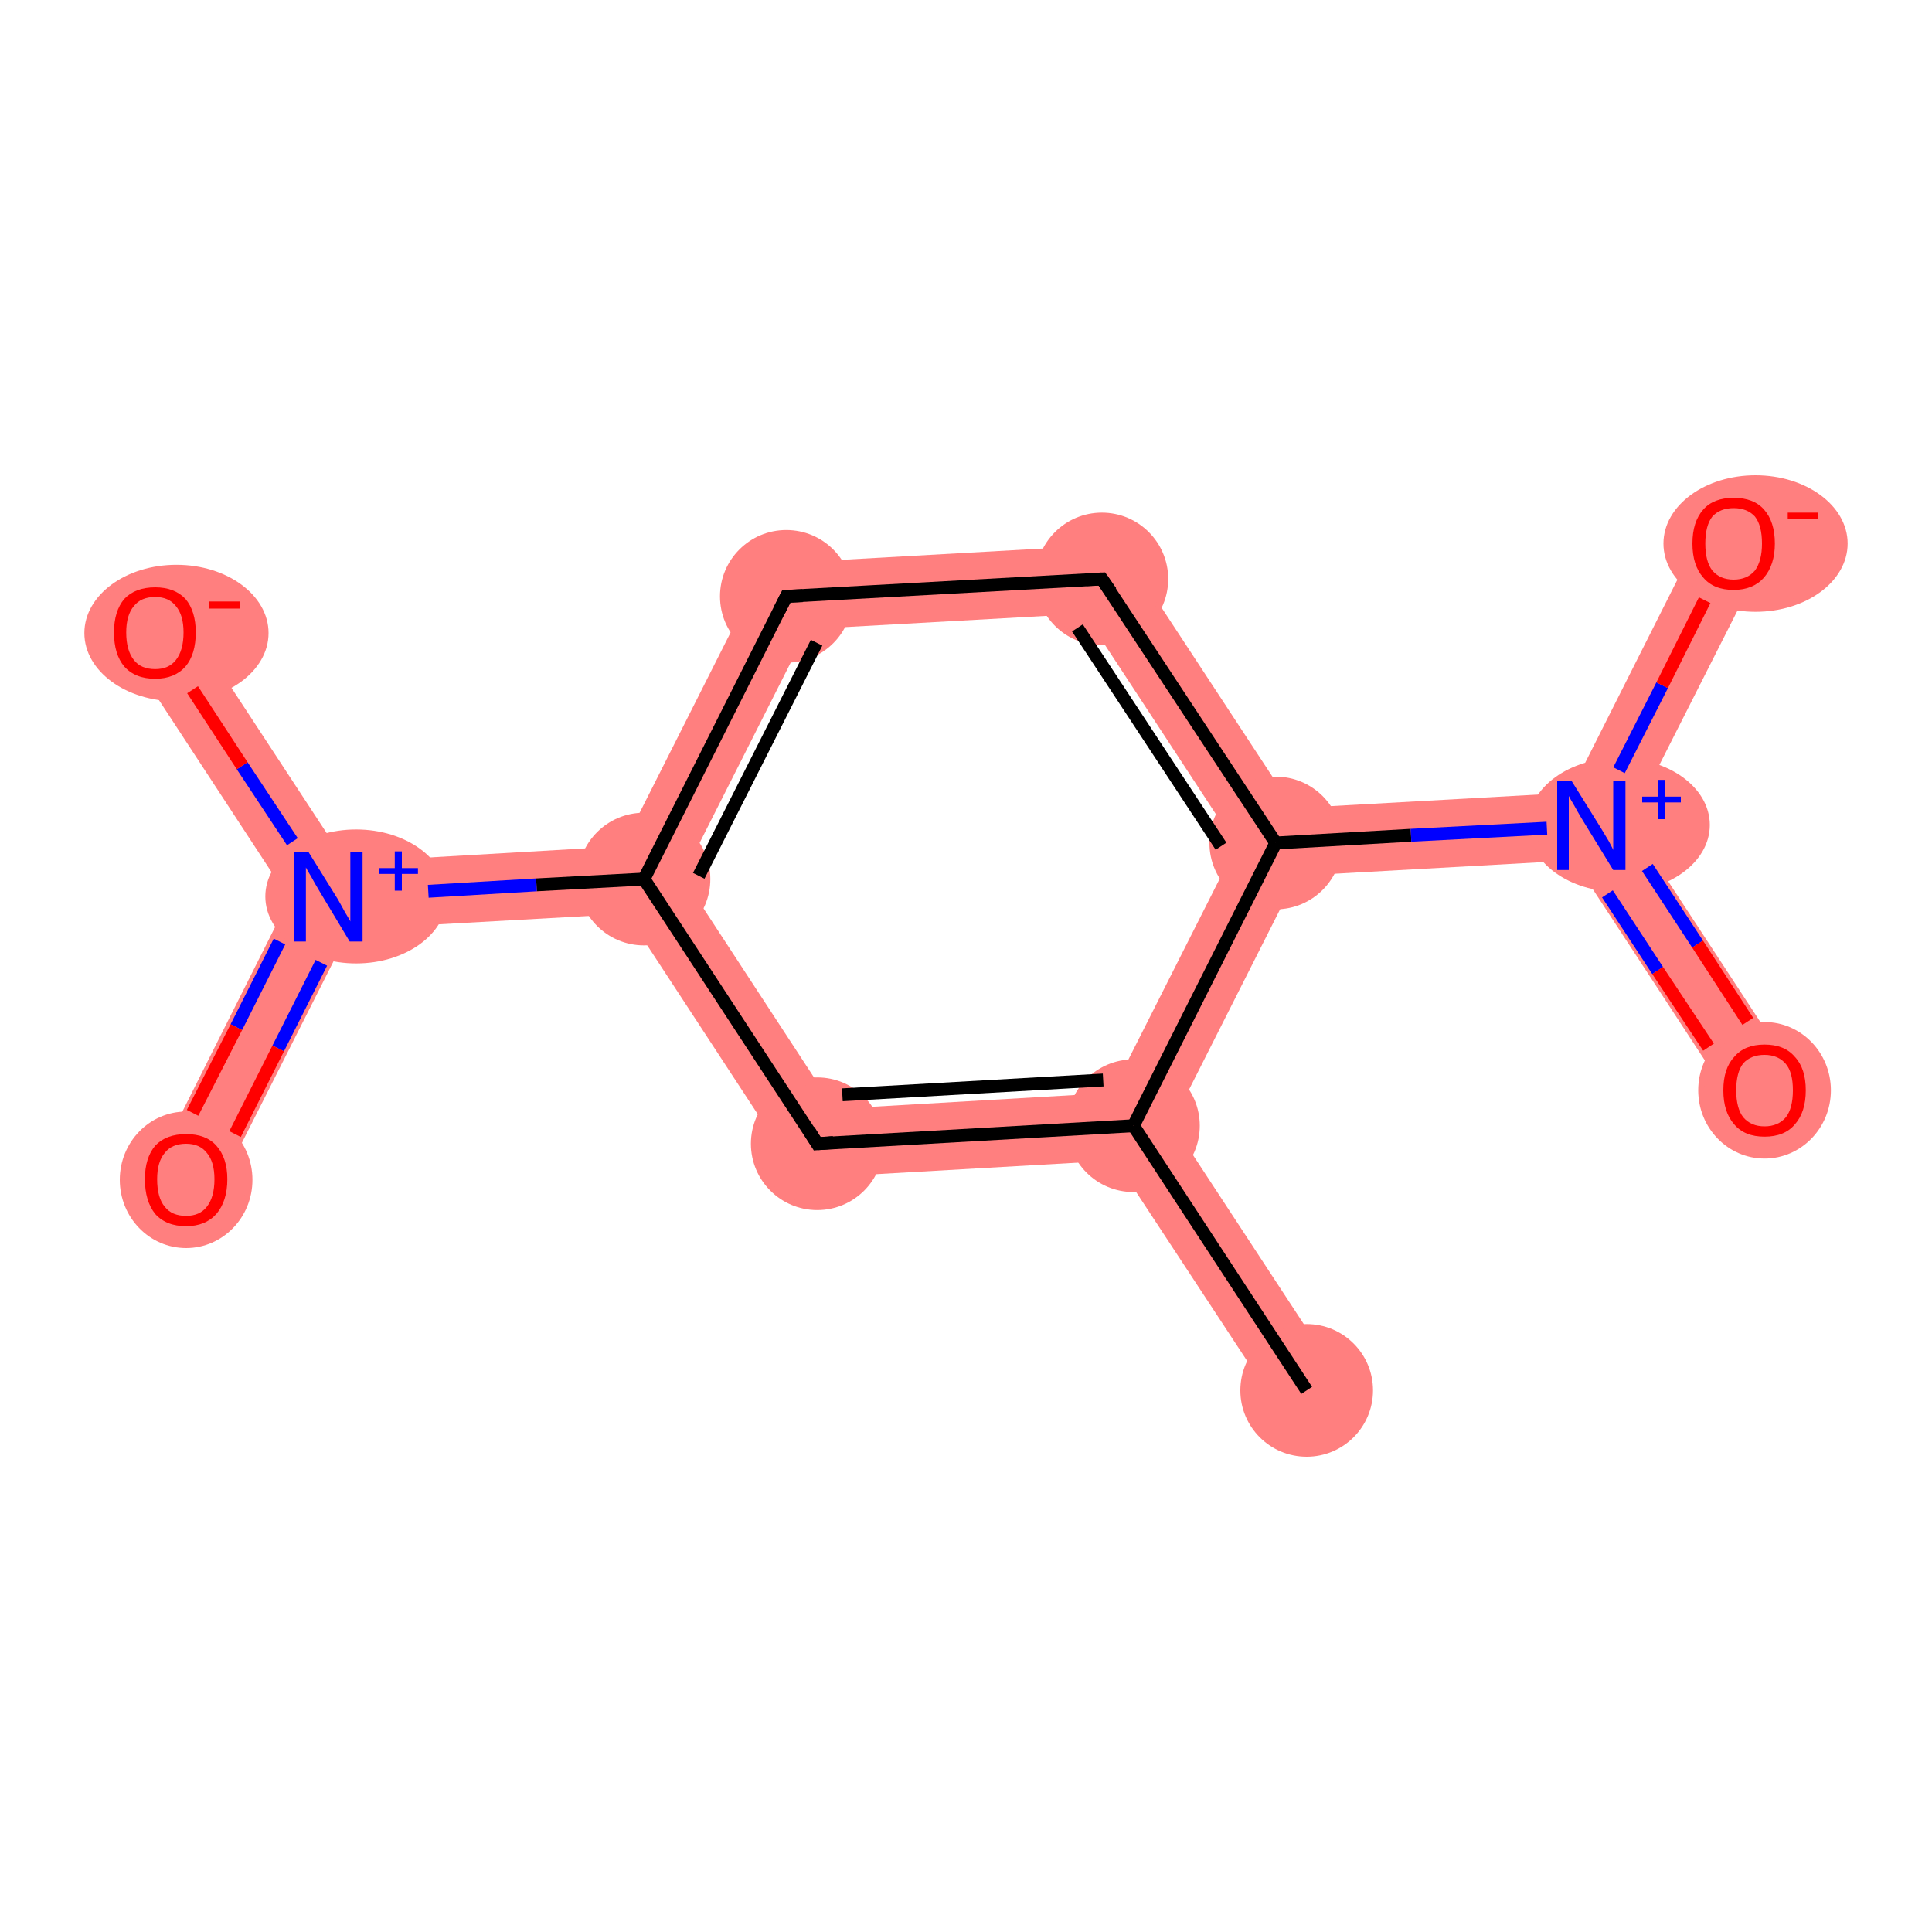<?xml version='1.0' encoding='iso-8859-1'?>
<svg version='1.1' baseProfile='full'
              xmlns='http://www.w3.org/2000/svg'
                      xmlns:rdkit='http://www.rdkit.org/xml'
                      xmlns:xlink='http://www.w3.org/1999/xlink'
                  xml:space='preserve'
width='300px' height='300px' viewBox='0 0 300 300'>
<!-- END OF HEADER -->
<rect style='opacity:1.0;fill:#FFFFFF;stroke:none' width='300.0' height='300.0' x='0.0' y='0.0'> </rect>
<path class='bond-0 atom-0 atom-1' d='M 182.0,174.4 L 207.3,213.0 L 198.5,218.7 L 173.2,180.2 L 176.0,174.8 Z' style='fill:#FF7F7F;fill-rule:evenodd;fill-opacity:1;stroke:#FF7F7F;stroke-width:0.0px;stroke-linecap:butt;stroke-linejoin:miter;stroke-opacity:1;' />
<path class='bond-1 atom-1 atom-2' d='M 172.6,169.7 L 176.0,174.8 L 173.2,180.2 L 124.2,183.0 L 129.6,172.2 Z' style='fill:#FF7F7F;fill-rule:evenodd;fill-opacity:1;stroke:#FF7F7F;stroke-width:0.0px;stroke-linecap:butt;stroke-linejoin:miter;stroke-opacity:1;' />
<path class='bond-12 atom-1 atom-9' d='M 198.1,130.9 L 201.4,136.0 L 182.0,174.4 L 176.0,174.8 L 172.6,169.7 L 192.0,131.3 Z' style='fill:#FF7F7F;fill-rule:evenodd;fill-opacity:1;stroke:#FF7F7F;stroke-width:0.0px;stroke-linecap:butt;stroke-linejoin:miter;stroke-opacity:1;' />
<path class='bond-2 atom-2 atom-3' d='M 106.0,136.1 L 129.6,172.2 L 124.2,183.0 L 97.3,141.9 L 100.0,136.5 Z' style='fill:#FF7F7F;fill-rule:evenodd;fill-opacity:1;stroke:#FF7F7F;stroke-width:0.0px;stroke-linecap:butt;stroke-linejoin:miter;stroke-opacity:1;' />
<path class='bond-3 atom-3 atom-4' d='M 96.7,131.4 L 100.0,136.5 L 97.3,141.9 L 54.3,144.3 L 51.0,139.3 L 53.7,133.9 Z' style='fill:#FF7F7F;fill-rule:evenodd;fill-opacity:1;stroke:#FF7F7F;stroke-width:0.0px;stroke-linecap:butt;stroke-linejoin:miter;stroke-opacity:1;' />
<path class='bond-6 atom-3 atom-7' d='M 118.8,87.6 L 125.4,97.7 L 106.0,136.1 L 100.0,136.5 L 96.7,131.4 Z' style='fill:#FF7F7F;fill-rule:evenodd;fill-opacity:1;stroke:#FF7F7F;stroke-width:0.0px;stroke-linecap:butt;stroke-linejoin:miter;stroke-opacity:1;' />
<path class='bond-4 atom-4 atom-5' d='M 51.0,139.3 L 54.3,144.3 L 33.5,185.5 L 24.2,180.8 L 44.9,139.6 Z' style='fill:#FF7F7F;fill-rule:evenodd;fill-opacity:1;stroke:#FF7F7F;stroke-width:0.0px;stroke-linecap:butt;stroke-linejoin:miter;stroke-opacity:1;' />
<path class='bond-5 atom-4 atom-6' d='M 28.4,95.3 L 53.7,133.9 L 51.0,139.3 L 44.9,139.6 L 19.7,101.1 Z' style='fill:#FF7F7F;fill-rule:evenodd;fill-opacity:1;stroke:#FF7F7F;stroke-width:0.0px;stroke-linecap:butt;stroke-linejoin:miter;stroke-opacity:1;' />
<path class='bond-7 atom-7 atom-8' d='M 173.9,84.5 L 168.4,95.3 L 125.4,97.7 L 118.8,87.6 Z' style='fill:#FF7F7F;fill-rule:evenodd;fill-opacity:1;stroke:#FF7F7F;stroke-width:0.0px;stroke-linecap:butt;stroke-linejoin:miter;stroke-opacity:1;' />
<path class='bond-8 atom-8 atom-9' d='M 173.9,84.5 L 200.8,125.5 L 198.1,130.9 L 192.0,131.3 L 168.4,95.3 Z' style='fill:#FF7F7F;fill-rule:evenodd;fill-opacity:1;stroke:#FF7F7F;stroke-width:0.0px;stroke-linecap:butt;stroke-linejoin:miter;stroke-opacity:1;' />
<path class='bond-9 atom-9 atom-10' d='M 243.8,123.1 L 247.1,128.2 L 244.4,133.6 L 201.4,136.0 L 198.1,130.9 L 200.8,125.5 Z' style='fill:#FF7F7F;fill-rule:evenodd;fill-opacity:1;stroke:#FF7F7F;stroke-width:0.0px;stroke-linecap:butt;stroke-linejoin:miter;stroke-opacity:1;' />
<path class='bond-10 atom-10 atom-11' d='M 253.1,127.8 L 278.4,166.4 L 269.6,172.1 L 244.4,133.6 L 247.1,128.2 Z' style='fill:#FF7F7F;fill-rule:evenodd;fill-opacity:1;stroke:#FF7F7F;stroke-width:0.0px;stroke-linecap:butt;stroke-linejoin:miter;stroke-opacity:1;' />
<path class='bond-11 atom-10 atom-12' d='M 264.5,82.0 L 273.9,86.7 L 253.1,127.8 L 247.1,128.2 L 243.8,123.1 Z' style='fill:#FF7F7F;fill-rule:evenodd;fill-opacity:1;stroke:#FF7F7F;stroke-width:0.0px;stroke-linecap:butt;stroke-linejoin:miter;stroke-opacity:1;' />
<ellipse cx='202.9' cy='215.9' rx='9.8' ry='9.8' class='atom-0'  style='fill:#FF7F7F;fill-rule:evenodd;stroke:#FF7F7F;stroke-width:1.0px;stroke-linecap:butt;stroke-linejoin:miter;stroke-opacity:1' />
<ellipse cx='176.0' cy='174.8' rx='9.8' ry='9.8' class='atom-1'  style='fill:#FF7F7F;fill-rule:evenodd;stroke:#FF7F7F;stroke-width:1.0px;stroke-linecap:butt;stroke-linejoin:miter;stroke-opacity:1' />
<ellipse cx='126.9' cy='177.6' rx='9.8' ry='9.8' class='atom-2'  style='fill:#FF7F7F;fill-rule:evenodd;stroke:#FF7F7F;stroke-width:1.0px;stroke-linecap:butt;stroke-linejoin:miter;stroke-opacity:1' />
<ellipse cx='100.0' cy='136.5' rx='9.8' ry='9.8' class='atom-3'  style='fill:#FF7F7F;fill-rule:evenodd;stroke:#FF7F7F;stroke-width:1.0px;stroke-linecap:butt;stroke-linejoin:miter;stroke-opacity:1' />
<ellipse cx='55.3' cy='139.2' rx='13.6' ry='9.9' class='atom-4'  style='fill:#FF7F7F;fill-rule:evenodd;stroke:#FF7F7F;stroke-width:1.0px;stroke-linecap:butt;stroke-linejoin:miter;stroke-opacity:1' />
<ellipse cx='28.9' cy='183.2' rx='9.8' ry='10.1' class='atom-5'  style='fill:#FF7F7F;fill-rule:evenodd;stroke:#FF7F7F;stroke-width:1.0px;stroke-linecap:butt;stroke-linejoin:miter;stroke-opacity:1' />
<ellipse cx='27.4' cy='98.3' rx='13.8' ry='10.1' class='atom-6'  style='fill:#FF7F7F;fill-rule:evenodd;stroke:#FF7F7F;stroke-width:1.0px;stroke-linecap:butt;stroke-linejoin:miter;stroke-opacity:1' />
<ellipse cx='122.1' cy='92.6' rx='9.8' ry='9.8' class='atom-7'  style='fill:#FF7F7F;fill-rule:evenodd;stroke:#FF7F7F;stroke-width:1.0px;stroke-linecap:butt;stroke-linejoin:miter;stroke-opacity:1' />
<ellipse cx='171.1' cy='89.9' rx='9.8' ry='9.8' class='atom-8'  style='fill:#FF7F7F;fill-rule:evenodd;stroke:#FF7F7F;stroke-width:1.0px;stroke-linecap:butt;stroke-linejoin:miter;stroke-opacity:1' />
<ellipse cx='198.1' cy='130.9' rx='9.8' ry='9.8' class='atom-9'  style='fill:#FF7F7F;fill-rule:evenodd;stroke:#FF7F7F;stroke-width:1.0px;stroke-linecap:butt;stroke-linejoin:miter;stroke-opacity:1' />
<ellipse cx='251.4' cy='128.1' rx='13.6' ry='9.9' class='atom-10'  style='fill:#FF7F7F;fill-rule:evenodd;stroke:#FF7F7F;stroke-width:1.0px;stroke-linecap:butt;stroke-linejoin:miter;stroke-opacity:1' />
<ellipse cx='274.0' cy='169.3' rx='9.8' ry='10.1' class='atom-11'  style='fill:#FF7F7F;fill-rule:evenodd;stroke:#FF7F7F;stroke-width:1.0px;stroke-linecap:butt;stroke-linejoin:miter;stroke-opacity:1' />
<ellipse cx='272.6' cy='84.4' rx='13.8' ry='10.1' class='atom-12'  style='fill:#FF7F7F;fill-rule:evenodd;stroke:#FF7F7F;stroke-width:1.0px;stroke-linecap:butt;stroke-linejoin:miter;stroke-opacity:1' />
<path class='bond-0 atom-0 atom-1' d='M 202.9,215.9 L 176.0,174.8' style='fill:none;fill-rule:evenodd;stroke:#000000;stroke-width:2.0px;stroke-linecap:butt;stroke-linejoin:miter;stroke-opacity:1' />
<path class='bond-1 atom-1 atom-2' d='M 176.0,174.8 L 126.9,177.6' style='fill:none;fill-rule:evenodd;stroke:#000000;stroke-width:2.0px;stroke-linecap:butt;stroke-linejoin:miter;stroke-opacity:1' />
<path class='bond-1 atom-1 atom-2' d='M 171.3,167.7 L 130.8,170.0' style='fill:none;fill-rule:evenodd;stroke:#000000;stroke-width:2.0px;stroke-linecap:butt;stroke-linejoin:miter;stroke-opacity:1' />
<path class='bond-2 atom-2 atom-3' d='M 126.9,177.6 L 100.0,136.5' style='fill:none;fill-rule:evenodd;stroke:#000000;stroke-width:2.0px;stroke-linecap:butt;stroke-linejoin:miter;stroke-opacity:1' />
<path class='bond-3 atom-3 atom-4' d='M 100.0,136.5 L 83.3,137.4' style='fill:none;fill-rule:evenodd;stroke:#000000;stroke-width:2.0px;stroke-linecap:butt;stroke-linejoin:miter;stroke-opacity:1' />
<path class='bond-3 atom-3 atom-4' d='M 83.3,137.4 L 66.5,138.4' style='fill:none;fill-rule:evenodd;stroke:#0000FF;stroke-width:2.0px;stroke-linecap:butt;stroke-linejoin:miter;stroke-opacity:1' />
<path class='bond-4 atom-4 atom-5' d='M 43.4,146.2 L 36.7,159.5' style='fill:none;fill-rule:evenodd;stroke:#0000FF;stroke-width:2.0px;stroke-linecap:butt;stroke-linejoin:miter;stroke-opacity:1' />
<path class='bond-4 atom-4 atom-5' d='M 36.7,159.5 L 29.9,172.8' style='fill:none;fill-rule:evenodd;stroke:#FF0000;stroke-width:2.0px;stroke-linecap:butt;stroke-linejoin:miter;stroke-opacity:1' />
<path class='bond-4 atom-4 atom-5' d='M 49.9,149.5 L 43.2,162.8' style='fill:none;fill-rule:evenodd;stroke:#0000FF;stroke-width:2.0px;stroke-linecap:butt;stroke-linejoin:miter;stroke-opacity:1' />
<path class='bond-4 atom-4 atom-5' d='M 43.2,162.8 L 36.5,176.1' style='fill:none;fill-rule:evenodd;stroke:#FF0000;stroke-width:2.0px;stroke-linecap:butt;stroke-linejoin:miter;stroke-opacity:1' />
<path class='bond-5 atom-4 atom-6' d='M 45.4,130.7 L 37.6,118.9' style='fill:none;fill-rule:evenodd;stroke:#0000FF;stroke-width:2.0px;stroke-linecap:butt;stroke-linejoin:miter;stroke-opacity:1' />
<path class='bond-5 atom-4 atom-6' d='M 37.6,118.9 L 29.9,107.1' style='fill:none;fill-rule:evenodd;stroke:#FF0000;stroke-width:2.0px;stroke-linecap:butt;stroke-linejoin:miter;stroke-opacity:1' />
<path class='bond-6 atom-3 atom-7' d='M 100.0,136.5 L 122.1,92.6' style='fill:none;fill-rule:evenodd;stroke:#000000;stroke-width:2.0px;stroke-linecap:butt;stroke-linejoin:miter;stroke-opacity:1' />
<path class='bond-6 atom-3 atom-7' d='M 108.5,136.0 L 126.8,99.8' style='fill:none;fill-rule:evenodd;stroke:#000000;stroke-width:2.0px;stroke-linecap:butt;stroke-linejoin:miter;stroke-opacity:1' />
<path class='bond-7 atom-7 atom-8' d='M 122.1,92.6 L 171.1,89.9' style='fill:none;fill-rule:evenodd;stroke:#000000;stroke-width:2.0px;stroke-linecap:butt;stroke-linejoin:miter;stroke-opacity:1' />
<path class='bond-8 atom-8 atom-9' d='M 171.1,89.9 L 198.1,130.9' style='fill:none;fill-rule:evenodd;stroke:#000000;stroke-width:2.0px;stroke-linecap:butt;stroke-linejoin:miter;stroke-opacity:1' />
<path class='bond-8 atom-8 atom-9' d='M 167.3,97.5 L 189.6,131.4' style='fill:none;fill-rule:evenodd;stroke:#000000;stroke-width:2.0px;stroke-linecap:butt;stroke-linejoin:miter;stroke-opacity:1' />
<path class='bond-9 atom-9 atom-10' d='M 198.1,130.9 L 219.1,129.7' style='fill:none;fill-rule:evenodd;stroke:#000000;stroke-width:2.0px;stroke-linecap:butt;stroke-linejoin:miter;stroke-opacity:1' />
<path class='bond-9 atom-9 atom-10' d='M 219.1,129.7 L 240.2,128.6' style='fill:none;fill-rule:evenodd;stroke:#0000FF;stroke-width:2.0px;stroke-linecap:butt;stroke-linejoin:miter;stroke-opacity:1' />
<path class='bond-10 atom-10 atom-11' d='M 249.6,138.8 L 257.4,150.7' style='fill:none;fill-rule:evenodd;stroke:#0000FF;stroke-width:2.0px;stroke-linecap:butt;stroke-linejoin:miter;stroke-opacity:1' />
<path class='bond-10 atom-10 atom-11' d='M 257.4,150.7 L 265.3,162.6' style='fill:none;fill-rule:evenodd;stroke:#FF0000;stroke-width:2.0px;stroke-linecap:butt;stroke-linejoin:miter;stroke-opacity:1' />
<path class='bond-10 atom-10 atom-11' d='M 255.8,134.7 L 263.6,146.6' style='fill:none;fill-rule:evenodd;stroke:#0000FF;stroke-width:2.0px;stroke-linecap:butt;stroke-linejoin:miter;stroke-opacity:1' />
<path class='bond-10 atom-10 atom-11' d='M 263.6,146.6 L 271.4,158.6' style='fill:none;fill-rule:evenodd;stroke:#FF0000;stroke-width:2.0px;stroke-linecap:butt;stroke-linejoin:miter;stroke-opacity:1' />
<path class='bond-11 atom-10 atom-12' d='M 251.4,119.6 L 258.1,106.4' style='fill:none;fill-rule:evenodd;stroke:#0000FF;stroke-width:2.0px;stroke-linecap:butt;stroke-linejoin:miter;stroke-opacity:1' />
<path class='bond-11 atom-10 atom-12' d='M 258.1,106.4 L 264.7,93.2' style='fill:none;fill-rule:evenodd;stroke:#FF0000;stroke-width:2.0px;stroke-linecap:butt;stroke-linejoin:miter;stroke-opacity:1' />
<path class='bond-12 atom-9 atom-1' d='M 198.1,130.9 L 176.0,174.8' style='fill:none;fill-rule:evenodd;stroke:#000000;stroke-width:2.0px;stroke-linecap:butt;stroke-linejoin:miter;stroke-opacity:1' />
<path d='M 129.4,177.4 L 126.9,177.6 L 125.6,175.5' style='fill:none;stroke:#000000;stroke-width:2.0px;stroke-linecap:butt;stroke-linejoin:miter;stroke-opacity:1;' />
<path d='M 121.0,94.8 L 122.1,92.6 L 124.6,92.5' style='fill:none;stroke:#000000;stroke-width:2.0px;stroke-linecap:butt;stroke-linejoin:miter;stroke-opacity:1;' />
<path d='M 168.7,90.0 L 171.1,89.9 L 172.5,91.9' style='fill:none;stroke:#000000;stroke-width:2.0px;stroke-linecap:butt;stroke-linejoin:miter;stroke-opacity:1;' />
<path class='atom-4' d='M 47.9 132.3
L 52.5 139.7
Q 52.9 140.4, 53.6 141.7
Q 54.4 143.0, 54.4 143.1
L 54.4 132.3
L 56.3 132.3
L 56.3 146.2
L 54.3 146.2
L 49.5 138.2
Q 48.9 137.2, 48.3 136.1
Q 47.7 135.1, 47.5 134.7
L 47.5 146.2
L 45.7 146.2
L 45.7 132.3
L 47.9 132.3
' fill='#0000FF'/>
<path class='atom-4' d='M 58.9 134.8
L 61.3 134.8
L 61.3 132.2
L 62.4 132.2
L 62.4 134.8
L 64.9 134.8
L 64.9 135.7
L 62.4 135.7
L 62.4 138.3
L 61.3 138.3
L 61.3 135.7
L 58.9 135.7
L 58.9 134.8
' fill='#0000FF'/>
<path class='atom-5' d='M 22.5 183.1
Q 22.5 179.8, 24.1 177.9
Q 25.8 176.1, 28.9 176.1
Q 32.0 176.1, 33.6 177.9
Q 35.3 179.8, 35.3 183.1
Q 35.3 186.5, 33.6 188.5
Q 31.9 190.4, 28.9 190.4
Q 25.8 190.4, 24.1 188.5
Q 22.5 186.5, 22.5 183.1
M 28.9 188.8
Q 31.0 188.8, 32.1 187.4
Q 33.3 185.9, 33.3 183.1
Q 33.3 180.4, 32.1 179.0
Q 31.0 177.6, 28.9 177.6
Q 26.7 177.6, 25.6 179.0
Q 24.4 180.4, 24.4 183.1
Q 24.4 186.0, 25.6 187.4
Q 26.7 188.8, 28.9 188.8
' fill='#FF0000'/>
<path class='atom-6' d='M 17.7 98.2
Q 17.7 94.9, 19.3 93.0
Q 21.0 91.2, 24.1 91.2
Q 27.1 91.2, 28.8 93.0
Q 30.4 94.9, 30.4 98.2
Q 30.4 101.6, 28.8 103.5
Q 27.1 105.4, 24.1 105.4
Q 21.0 105.4, 19.3 103.5
Q 17.7 101.6, 17.7 98.2
M 24.1 103.9
Q 26.2 103.9, 27.3 102.5
Q 28.5 101.0, 28.5 98.2
Q 28.5 95.5, 27.3 94.1
Q 26.2 92.7, 24.1 92.7
Q 21.9 92.7, 20.8 94.1
Q 19.6 95.5, 19.6 98.2
Q 19.6 101.0, 20.8 102.5
Q 21.9 103.9, 24.1 103.9
' fill='#FF0000'/>
<path class='atom-6' d='M 32.4 93.4
L 37.2 93.4
L 37.2 94.5
L 32.4 94.5
L 32.4 93.4
' fill='#FF0000'/>
<path class='atom-10' d='M 244.0 121.2
L 248.6 128.6
Q 249.0 129.3, 249.8 130.6
Q 250.5 131.9, 250.5 132.0
L 250.5 121.2
L 252.4 121.2
L 252.4 135.1
L 250.5 135.1
L 245.6 127.1
Q 245.0 126.1, 244.4 125.0
Q 243.8 124.0, 243.6 123.6
L 243.6 135.1
L 241.8 135.1
L 241.8 121.2
L 244.0 121.2
' fill='#0000FF'/>
<path class='atom-10' d='M 255.0 123.7
L 257.4 123.7
L 257.4 121.1
L 258.5 121.1
L 258.5 123.7
L 261.0 123.7
L 261.0 124.6
L 258.5 124.6
L 258.5 127.2
L 257.4 127.2
L 257.4 124.6
L 255.0 124.6
L 255.0 123.7
' fill='#0000FF'/>
<path class='atom-11' d='M 267.6 169.3
Q 267.6 165.9, 269.3 164.1
Q 270.9 162.2, 274.0 162.2
Q 277.1 162.2, 278.7 164.1
Q 280.4 165.9, 280.4 169.3
Q 280.4 172.7, 278.7 174.6
Q 277.1 176.5, 274.0 176.5
Q 270.9 176.5, 269.3 174.6
Q 267.6 172.7, 267.6 169.3
M 274.0 174.9
Q 276.1 174.9, 277.3 173.5
Q 278.4 172.1, 278.4 169.3
Q 278.4 166.5, 277.3 165.2
Q 276.1 163.8, 274.0 163.8
Q 271.9 163.8, 270.7 165.1
Q 269.6 166.5, 269.6 169.3
Q 269.6 172.1, 270.7 173.5
Q 271.9 174.9, 274.0 174.9
' fill='#FF0000'/>
<path class='atom-12' d='M 262.8 84.4
Q 262.8 81.0, 264.5 79.1
Q 266.1 77.3, 269.2 77.3
Q 272.3 77.3, 273.9 79.1
Q 275.6 81.0, 275.6 84.4
Q 275.6 87.7, 273.9 89.7
Q 272.2 91.6, 269.2 91.6
Q 266.1 91.6, 264.5 89.7
Q 262.8 87.8, 262.8 84.4
M 269.2 90.0
Q 271.3 90.0, 272.5 88.6
Q 273.6 87.1, 273.6 84.4
Q 273.6 81.6, 272.5 80.2
Q 271.3 78.9, 269.2 78.9
Q 267.1 78.9, 265.9 80.2
Q 264.8 81.6, 264.8 84.4
Q 264.8 87.2, 265.9 88.6
Q 267.1 90.0, 269.2 90.0
' fill='#FF0000'/>
<path class='atom-12' d='M 277.6 79.6
L 282.3 79.6
L 282.3 80.6
L 277.6 80.6
L 277.6 79.6
' fill='#FF0000'/>
</svg>
